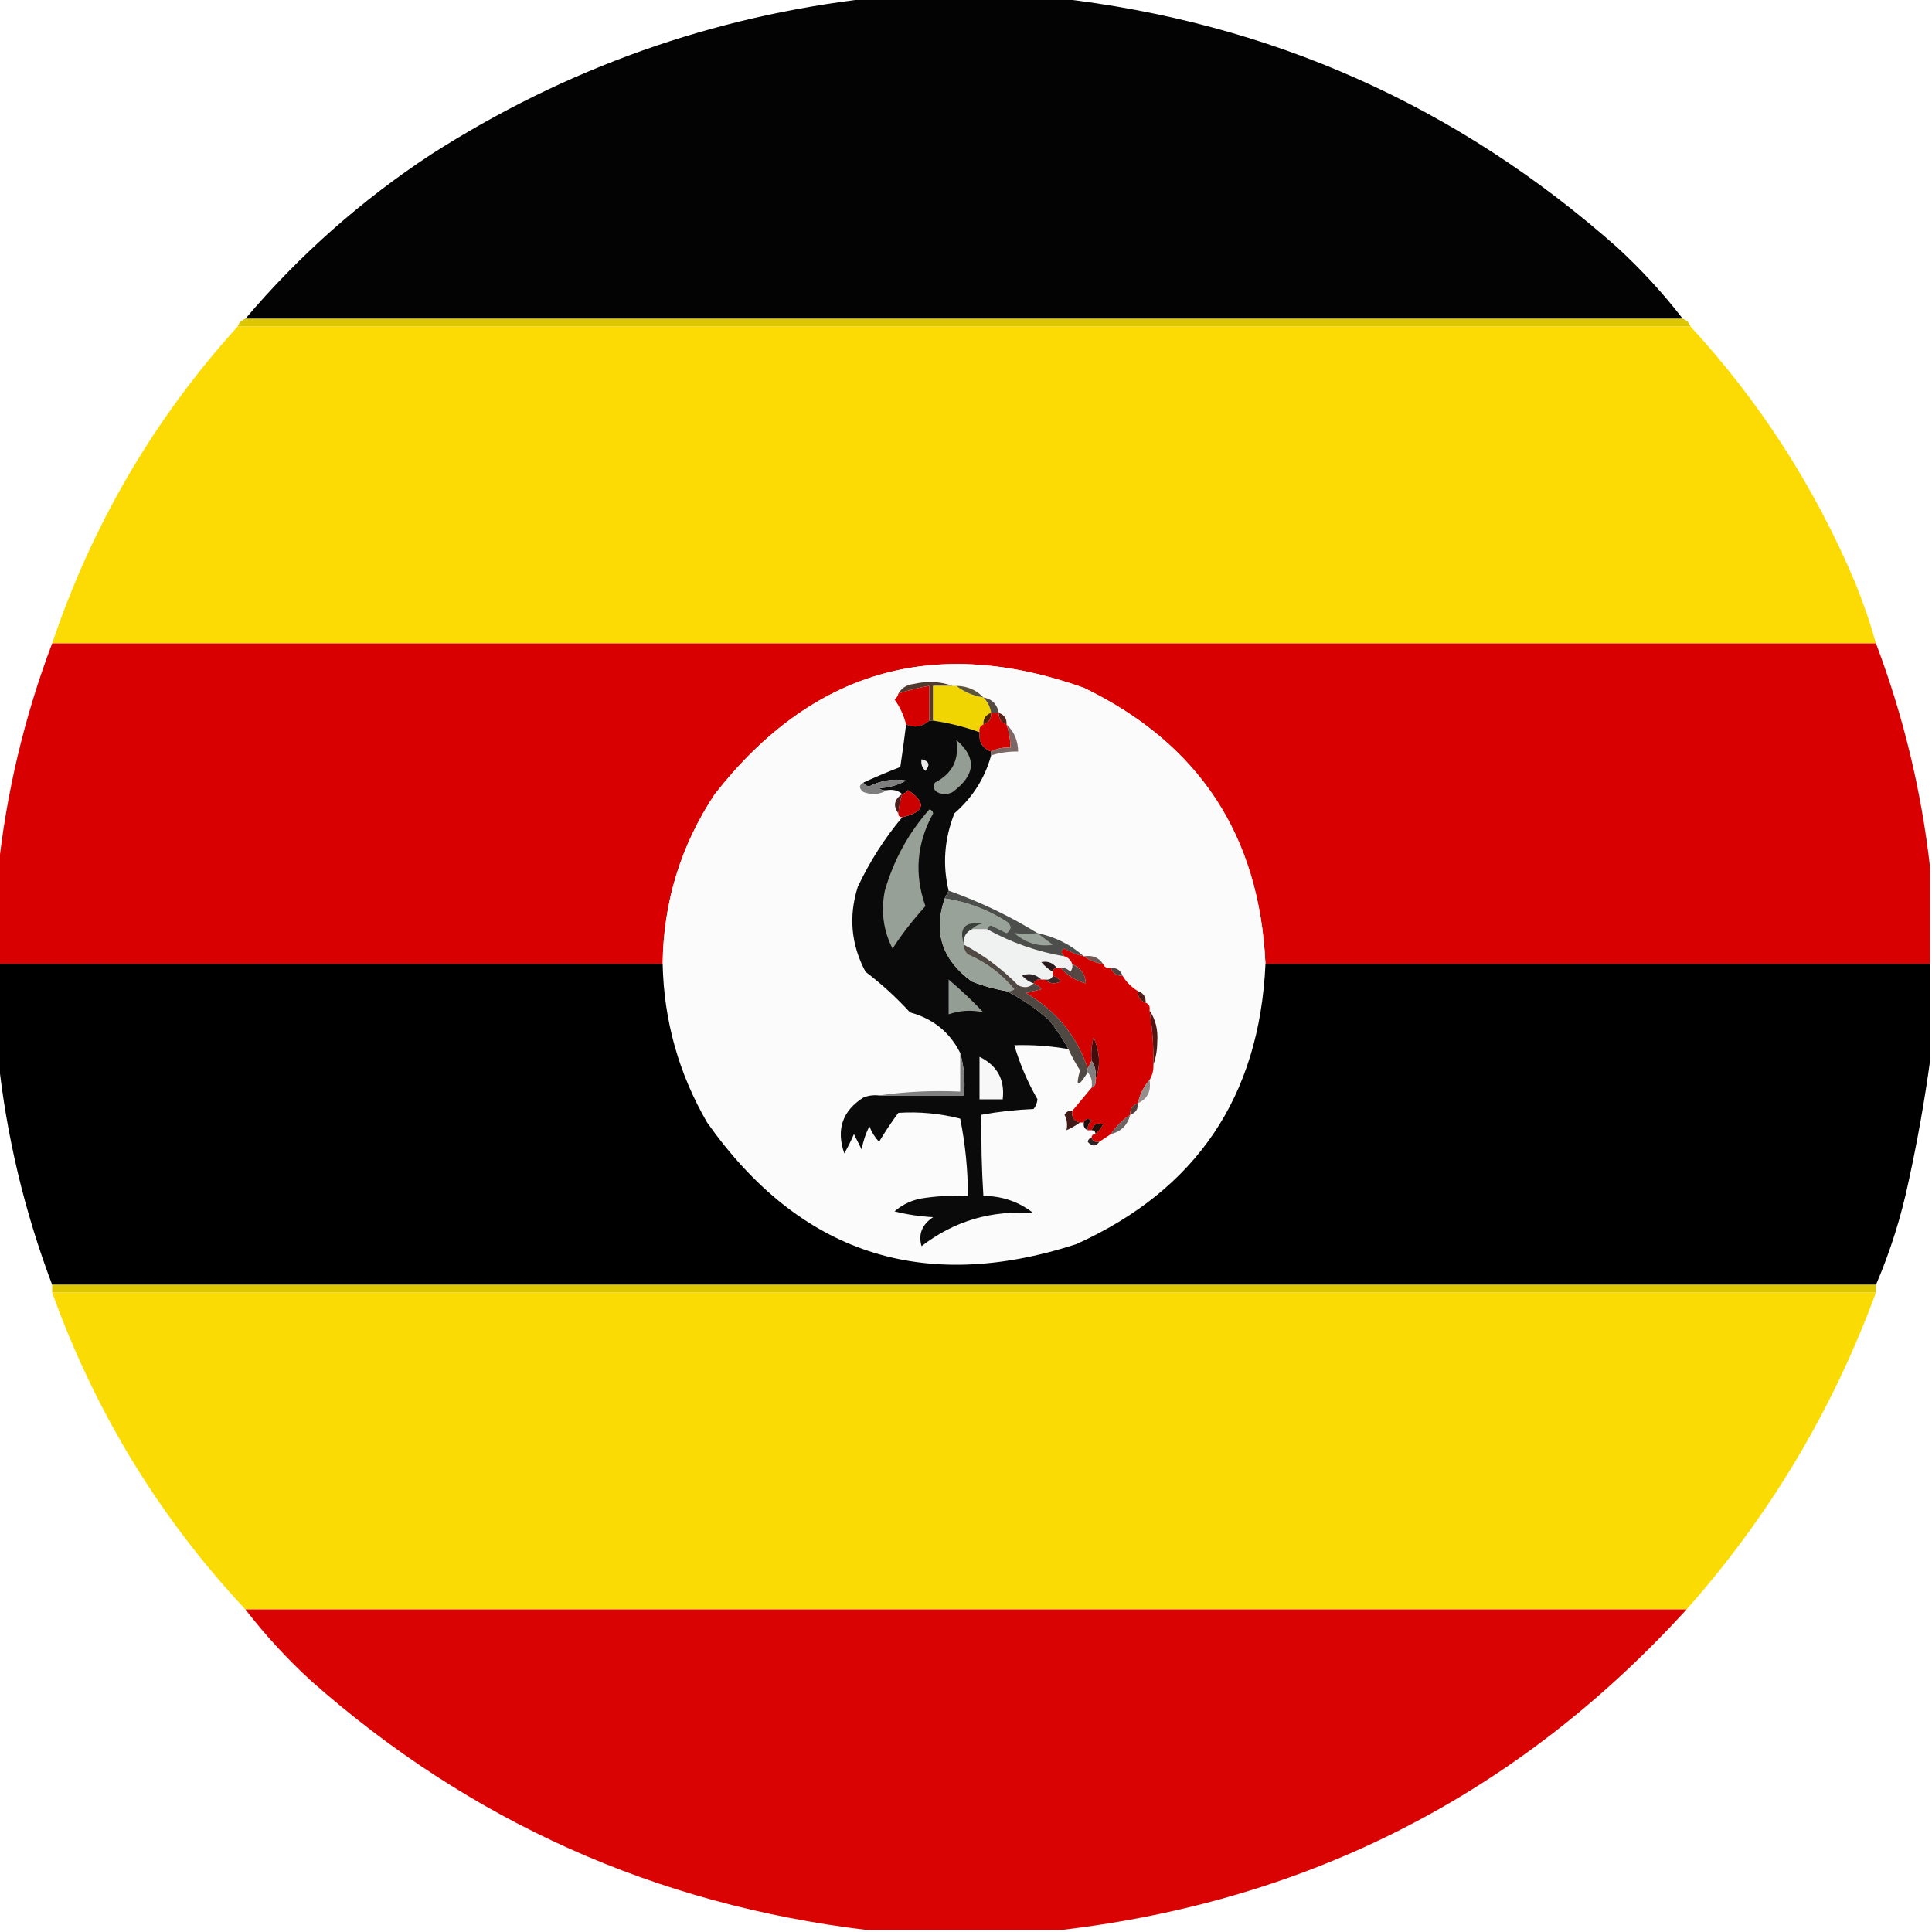 <?xml version="1.0" encoding="UTF-8"?>
<!DOCTYPE svg PUBLIC "-//W3C//DTD SVG 1.1//EN" "http://www.w3.org/Graphics/SVG/1.1/DTD/svg11.dtd">
<svg xmlns="http://www.w3.org/2000/svg" version="1.1" width="500px" height="500px" style="shape-rendering:geometricPrecision; text-rendering:geometricPrecision; image-rendering:optimizeQuality; fill-rule:evenodd; clip-rule:evenodd" xmlns:xlink="http://www.w3.org/1999/xlink">
<g><path style="opacity:0.988" fill="#000000" d="M 225.5,-0.5 C 241.5,-0.5 257.5,-0.5 273.5,-0.5C 328.71,5.776 377.043,27.276 418.5,64C 424.763,69.757 430.43,75.924 435.5,82.5C 311.5,82.5 187.5,82.5 63.5,82.5C 77.472,66.027 93.472,51.86 111.5,40C 146.398,17.646 184.398,4.146 225.5,-0.5 Z"/></g>
<g><path style="opacity:0.997" fill="#ddc703" d="M 63.5,82.5 C 187.5,82.5 311.5,82.5 435.5,82.5C 436.5,82.833 437.167,83.5 437.5,84.5C 312.167,84.5 186.833,84.5 61.5,84.5C 61.833,83.5 62.5,82.833 63.5,82.5 Z"/></g>
<g><path style="opacity:0.997" fill="#fbdb03" d="M 61.5,84.5 C 186.833,84.5 312.167,84.5 437.5,84.5C 455.394,103.918 469.561,125.918 480,150.5C 482.141,155.756 483.974,161.09 485.5,166.5C 328.167,166.5 170.833,166.5 13.5,166.5C 23.882,135.717 39.882,108.383 61.5,84.5 Z"/></g>
<g><path style="opacity:0.997" fill="#d80000" d="M 13.5,166.5 C 170.833,166.5 328.167,166.5 485.5,166.5C 492.586,185.267 497.253,204.6 499.5,224.5C 499.5,232.833 499.5,241.167 499.5,249.5C 442.167,249.5 384.833,249.5 327.5,249.5C 325.973,216.257 310.306,192.424 280.5,178C 241.948,164.3 210.115,173.466 185,205.5C 176.167,218.833 171.667,233.499 171.5,249.5C 114.167,249.5 56.833,249.5 -0.5,249.5C -0.5,241.5 -0.5,233.5 -0.5,225.5C 1.618,205.246 6.285,185.58 13.5,166.5 Z"/></g>
<g><path style="opacity:1" fill="#fcfbfb" d="M 327.5,249.5 C 325.951,283.793 309.617,307.959 278.5,322C 238.774,334.869 206.941,324.369 183,290.5C 175.65,277.806 171.817,264.139 171.5,249.5C 171.667,233.499 176.167,218.833 185,205.5C 210.115,173.466 241.948,164.3 280.5,178C 310.306,192.424 325.973,216.257 327.5,249.5 Z"/></g>
<g><path style="opacity:1" fill="#513b2f" d="M 246.5,177.5 C 244.833,177.5 243.167,177.5 241.5,177.5C 241.5,180.5 241.5,183.5 241.5,186.5C 241.167,186.5 240.833,186.5 240.5,186.5C 240.5,183.5 240.5,180.5 240.5,177.5C 237.779,177.963 235.112,178.629 232.5,179.5C 233.347,178.034 234.68,177.2 236.5,177C 240.027,176.192 243.36,176.359 246.5,177.5 Z"/></g>
<g><path style="opacity:1" fill="#f1d503" d="M 246.5,177.5 C 246.833,177.5 247.167,177.5 247.5,177.5C 249.509,179.065 251.843,180.065 254.5,180.5C 255.6,181.605 256.267,182.938 256.5,184.5C 255.094,184.973 254.427,185.973 254.5,187.5C 253.662,187.842 253.328,188.508 253.5,189.5C 249.615,188.095 245.615,187.095 241.5,186.5C 241.5,183.5 241.5,180.5 241.5,177.5C 243.167,177.5 244.833,177.5 246.5,177.5 Z"/></g>
<g><path style="opacity:1" fill="#d40000" d="M 240.5,186.5 C 238.672,188.115 236.672,188.448 234.5,187.5C 233.914,185.16 232.914,182.993 231.5,181C 232.056,180.617 232.389,180.117 232.5,179.5C 235.112,178.629 237.779,177.963 240.5,177.5C 240.5,180.5 240.5,183.5 240.5,186.5 Z"/></g>
<g><path style="opacity:1" fill="#5d553b" d="M 247.5,177.5 C 250.346,177.552 252.68,178.552 254.5,180.5C 251.843,180.065 249.509,179.065 247.5,177.5 Z"/></g>
<g><path style="opacity:1" fill="#554b45" d="M 254.5,180.5 C 256.71,180.894 258.043,182.227 258.5,184.5C 257.833,184.5 257.167,184.5 256.5,184.5C 256.267,182.938 255.6,181.605 254.5,180.5 Z"/></g>
<g><path style="opacity:1" fill="#4d2305" d="M 256.5,184.5 C 256.573,186.027 255.906,187.027 254.5,187.5C 254.427,185.973 255.094,184.973 256.5,184.5 Z"/></g>
<g><path style="opacity:1" fill="#56241c" d="M 258.5,184.5 C 259.906,184.973 260.573,185.973 260.5,187.5C 259.094,187.027 258.427,186.027 258.5,184.5 Z"/></g>
<g><path style="opacity:1" fill="#d30200" d="M 256.5,184.5 C 257.167,184.5 257.833,184.5 258.5,184.5C 258.427,186.027 259.094,187.027 260.5,187.5C 261.15,189.435 261.483,191.435 261.5,193.5C 259.708,193.366 258.042,193.699 256.5,194.5C 254.259,193.7 253.259,192.034 253.5,189.5C 253.328,188.508 253.662,187.842 254.5,187.5C 255.906,187.027 256.573,186.027 256.5,184.5 Z"/></g>
<g><path style="opacity:1" fill="#0b0a0a" d="M 240.5,186.5 C 240.833,186.5 241.167,186.5 241.5,186.5C 245.615,187.095 249.615,188.095 253.5,189.5C 253.259,192.034 254.259,193.7 256.5,194.5C 256.5,194.833 256.5,195.167 256.5,195.5C 254.883,201.382 251.717,206.382 247,210.5C 244.392,217.128 243.892,223.795 245.5,230.5C 245.167,231.167 244.833,231.833 244.5,232.5C 241.476,241.265 243.81,248.432 251.5,254C 254.418,255.15 257.418,255.983 260.5,256.5C 264.447,258.482 268.114,260.982 271.5,264C 273.415,266.4 275.081,268.9 276.5,271.5C 271.881,270.686 267.214,270.353 262.5,270.5C 263.951,275.402 265.951,280.069 268.5,284.5C 268.392,285.442 268.059,286.275 267.5,287C 262.914,287.197 258.414,287.697 254,288.5C 253.892,295.493 254.059,302.493 254.5,309.5C 259.391,309.519 263.724,311.019 267.5,314C 256.686,313.107 247.019,315.94 238.5,322.5C 237.598,319.44 238.598,316.94 241.5,315C 238.118,314.824 234.785,314.324 231.5,313.5C 233.795,311.52 236.461,310.353 239.5,310C 243.152,309.501 246.818,309.335 250.5,309.5C 250.491,302.751 249.824,296.084 248.5,289.5C 243.224,288.154 237.891,287.654 232.5,288C 230.709,290.414 229.043,292.914 227.5,295.5C 226.416,294.335 225.583,293.002 225,291.5C 224.027,293.392 223.36,295.392 223,297.5C 222.333,296.167 221.667,294.833 221,293.5C 220.261,295.221 219.427,296.887 218.5,298.5C 216.356,292.3 218.022,287.466 223.5,284C 224.793,283.51 226.127,283.343 227.5,283.5C 234.833,283.5 242.167,283.5 249.5,283.5C 249.815,279.629 249.482,275.962 248.5,272.5C 245.814,267.133 241.481,263.633 235.5,262C 231.966,258.131 228.133,254.631 224,251.5C 220.247,244.46 219.58,237.126 222,229.5C 225.106,222.935 228.939,216.935 233.5,211.5C 239.358,210.113 239.858,207.779 235,204.5C 234.617,205.056 234.117,205.389 233.5,205.5C 232.432,204.566 231.099,204.232 229.5,204.5C 228.761,204.631 228.094,204.464 227.5,204C 230.043,203.86 232.377,203.194 234.5,202C 231.202,201.458 228.035,201.958 225,203.5C 224.235,203.43 223.735,203.097 223.5,202.5C 226.614,201.072 229.781,199.739 233,198.5C 233.548,194.83 234.048,191.163 234.5,187.5C 236.672,188.448 238.672,188.115 240.5,186.5 Z"/></g>
<g><path style="opacity:1" fill="#7c6865" d="M 260.5,187.5 C 262.448,189.32 263.448,191.654 263.5,194.5C 261.097,194.448 258.764,194.781 256.5,195.5C 256.5,195.167 256.5,194.833 256.5,194.5C 258.042,193.699 259.708,193.366 261.5,193.5C 261.483,191.435 261.15,189.435 260.5,187.5 Z"/></g>
<g><path style="opacity:1" fill="#ebebeb" d="M 238.5,196.5 C 240.465,196.948 240.798,197.948 239.5,199.5C 238.614,198.675 238.281,197.675 238.5,196.5 Z"/></g>
<g><path style="opacity:1" fill="#949d94" d="M 247.5,191.5 C 252.836,196.105 252.503,200.605 246.5,205C 245.167,205.667 243.833,205.667 242.5,205C 241.549,204.282 241.383,203.449 242,202.5C 246.477,200.214 248.31,196.547 247.5,191.5 Z"/></g>
<g><path style="opacity:1" fill="#7e7e7e" d="M 229.5,204.5 C 227.712,205.622 225.712,205.789 223.5,205C 222.226,204.023 222.226,203.189 223.5,202.5C 223.735,203.097 224.235,203.43 225,203.5C 228.035,201.958 231.202,201.458 234.5,202C 232.377,203.194 230.043,203.86 227.5,204C 228.094,204.464 228.761,204.631 229.5,204.5 Z"/></g>
<g><path style="opacity:1" fill="#ca0001" d="M 233.5,211.5 C 232.833,211.5 232.5,211.167 232.5,210.5C 232.629,208.784 232.962,207.117 233.5,205.5C 234.117,205.389 234.617,205.056 235,204.5C 239.858,207.779 239.358,210.113 233.5,211.5 Z"/></g>
<g><path style="opacity:1" fill="#471f1c" d="M 233.5,205.5 C 232.962,207.117 232.629,208.784 232.5,210.5C 231.07,208.545 231.403,206.879 233.5,205.5 Z"/></g>
<g><path style="opacity:1" fill="#96a096" d="M 240.5,209.5 C 241.043,209.56 241.376,209.893 241.5,210.5C 237.231,218.242 236.565,226.242 239.5,234.5C 235.994,238.415 233.161,242.082 231,245.5C 228.6,240.804 227.934,235.804 229,230.5C 231.293,222.574 235.127,215.574 240.5,209.5 Z"/></g>
<g><path style="opacity:1" fill="#98a298" d="M 244.5,232.5 C 250.207,233.347 255.54,235.347 260.5,238.5C 261.833,239.5 261.833,240.5 260.5,241.5C 259.167,240.833 257.833,240.167 256.5,239.5C 255.893,239.624 255.56,239.957 255.5,240.5C 254.167,240.5 252.833,240.5 251.5,240.5C 252.263,239.732 253.263,239.232 254.5,239C 249.672,238.317 248.006,240.15 249.5,244.5C 249.414,245.496 249.748,246.329 250.5,247C 255.215,249.027 259.215,252.027 262.5,256C 261.906,256.464 261.239,256.631 260.5,256.5C 257.418,255.983 254.418,255.15 251.5,254C 243.81,248.432 241.476,241.265 244.5,232.5 Z"/></g>
<g><path style="opacity:1" fill="#f0f1f1" d="M 251.5,240.5 C 252.833,240.5 254.167,240.5 255.5,240.5C 261.762,243.963 268.429,246.297 275.5,247.5C 276.5,247.833 277.167,248.5 277.5,249.5C 277.631,250.239 277.464,250.906 277,251.5C 276.329,250.748 275.496,250.414 274.5,250.5C 274.167,250.5 273.833,250.5 273.5,250.5C 272.473,249.152 271.14,248.652 269.5,249C 270.373,250.045 271.373,250.878 272.5,251.5C 272.5,251.833 272.5,252.167 272.5,252.5C 272.158,253.338 271.492,253.672 270.5,253.5C 270.167,253.5 269.833,253.5 269.5,253.5C 267.956,252.086 266.289,251.753 264.5,252.5C 265.357,253.425 266.357,254.092 267.5,254.5C 266.399,255.598 265.066,255.765 263.5,255C 259.34,250.761 254.673,247.261 249.5,244.5C 249.229,242.62 249.896,241.287 251.5,240.5 Z"/></g>
<g><path style="opacity:1" fill="#3c403c" d="M 251.5,240.5 C 249.896,241.287 249.229,242.62 249.5,244.5C 248.006,240.15 249.672,238.317 254.5,239C 253.263,239.232 252.263,239.732 251.5,240.5 Z"/></g>
<g><path style="opacity:1" fill="#4c4e4b" d="M 245.5,230.5 C 253.59,233.379 261.257,237.046 268.5,241.5C 273.086,242.46 277.086,244.46 280.5,247.5C 278.742,247.123 277.075,246.456 275.5,245.5C 274.537,245.97 274.537,246.637 275.5,247.5C 268.429,246.297 261.762,243.963 255.5,240.5C 255.56,239.957 255.893,239.624 256.5,239.5C 257.833,240.167 259.167,240.833 260.5,241.5C 261.833,240.5 261.833,239.5 260.5,238.5C 255.54,235.347 250.207,233.347 244.5,232.5C 244.833,231.833 245.167,231.167 245.5,230.5 Z"/></g>
<g><path style="opacity:1" fill="#99a399" d="M 268.5,241.5 C 269.765,242.479 271.099,243.479 272.5,244.5C 268.889,245.09 265.555,244.09 262.5,241.5C 264.55,241.701 266.55,241.701 268.5,241.5 Z"/></g>
<g><path style="opacity:1" fill="#6f5855" d="M 280.5,247.5 C 282.698,247.12 284.365,247.787 285.5,249.5C 283.597,249.204 281.93,248.537 280.5,247.5 Z"/></g>
<g><path style="opacity:1" fill="#d30100" d="M 280.5,247.5 C 281.93,248.537 283.597,249.204 285.5,249.5C 285.842,250.338 286.508,250.672 287.5,250.5C 287.973,251.906 288.973,252.573 290.5,252.5C 291.5,254.167 292.833,255.5 294.5,256.5C 294.427,258.027 295.094,259.027 296.5,259.5C 297.338,259.842 297.672,260.508 297.5,261.5C 298.229,266.13 298.563,270.797 298.5,275.5C 298.567,276.959 298.234,278.292 297.5,279.5C 295.992,281.181 294.992,283.181 294.5,285.5C 293.094,285.973 292.427,286.973 292.5,288.5C 290.5,289.833 288.833,291.5 287.5,293.5C 286.5,294.167 285.5,294.833 284.5,295.5C 283.508,295.672 282.842,295.338 282.5,294.5C 282.5,293.833 282.833,293.5 283.5,293.5C 284.267,292.828 284.934,291.995 285.5,291C 284.002,290.415 283.002,290.915 282.5,292.5C 282.167,292.5 281.833,292.5 281.5,292.5C 281.414,291.504 281.748,290.671 282.5,290C 281.563,289.308 280.897,289.475 280.5,290.5C 280.167,290.5 279.833,290.5 279.5,290.5C 277.952,290.179 277.285,289.179 277.5,287.5C 279.196,285.475 280.863,283.475 282.5,281.5C 283.338,281.158 283.672,280.492 283.5,279.5C 284.867,275.895 284.7,272.229 283,268.5C 282.505,270.473 282.338,272.473 282.5,274.5C 282.167,275.167 281.833,275.833 281.5,276.5C 278.678,268.067 273.344,261.567 265.5,257C 266.833,256.667 268.167,256.333 269.5,256C 268.956,255.283 268.289,254.783 267.5,254.5C 267.842,253.662 268.508,253.328 269.5,253.5C 269.833,253.5 270.167,253.5 270.5,253.5C 271.601,254.598 272.934,254.765 274.5,254C 273.956,253.283 273.289,252.783 272.5,252.5C 272.5,252.167 272.5,251.833 272.5,251.5C 272.5,250.833 272.833,250.5 273.5,250.5C 273.833,250.5 274.167,250.5 274.5,250.5C 276.216,252.447 278.383,253.781 281,254.5C 280.923,252.228 279.757,250.562 277.5,249.5C 277.167,248.5 276.5,247.833 275.5,247.5C 274.537,246.637 274.537,245.97 275.5,245.5C 277.075,246.456 278.742,247.123 280.5,247.5 Z"/></g>
<g><path style="opacity:1" fill="#28191a" d="M 273.5,250.5 C 272.833,250.5 272.5,250.833 272.5,251.5C 271.373,250.878 270.373,250.045 269.5,249C 271.14,248.652 272.473,249.152 273.5,250.5 Z"/></g>
<g><path style="opacity:0.997" fill="#000000" d="M -0.5,249.5 C 56.833,249.5 114.167,249.5 171.5,249.5C 171.817,264.139 175.65,277.806 183,290.5C 206.941,324.369 238.774,334.869 278.5,322C 309.617,307.959 325.951,283.793 327.5,249.5C 384.833,249.5 442.167,249.5 499.5,249.5C 499.5,257.833 499.5,266.167 499.5,274.5C 498.1,284.764 496.267,295.098 494,305.5C 492.031,314.9 489.198,323.9 485.5,332.5C 328.167,332.5 170.833,332.5 13.5,332.5C 6.285,313.42 1.618,293.754 -0.5,273.5C -0.5,265.5 -0.5,257.5 -0.5,249.5 Z"/></g>
<g><path style="opacity:1" fill="#574744" d="M 277.5,249.5 C 279.757,250.562 280.923,252.228 281,254.5C 278.383,253.781 276.216,252.447 274.5,250.5C 275.496,250.414 276.329,250.748 277,251.5C 277.464,250.906 277.631,250.239 277.5,249.5 Z"/></g>
<g><path style="opacity:1" fill="#51413e" d="M 287.5,250.5 C 289.027,250.427 290.027,251.094 290.5,252.5C 288.973,252.573 287.973,251.906 287.5,250.5 Z"/></g>
<g><path style="opacity:1" fill="#2c2424" d="M 269.5,253.5 C 268.508,253.328 267.842,253.662 267.5,254.5C 266.357,254.092 265.357,253.425 264.5,252.5C 266.289,251.753 267.956,252.086 269.5,253.5 Z"/></g>
<g><path style="opacity:1" fill="#3a2624" d="M 272.5,252.5 C 273.289,252.783 273.956,253.283 274.5,254C 272.934,254.765 271.601,254.598 270.5,253.5C 271.492,253.672 272.158,253.338 272.5,252.5 Z"/></g>
<g><path style="opacity:1" fill="#939d93" d="M 245.5,253.5 C 248.631,256.129 251.631,258.962 254.5,262C 251.538,261.308 248.538,261.474 245.5,262.5C 245.5,259.5 245.5,256.5 245.5,253.5 Z"/></g>
<g><path style="opacity:1" fill="#4f1e19" d="M 294.5,256.5 C 295.906,256.973 296.573,257.973 296.5,259.5C 295.094,259.027 294.427,258.027 294.5,256.5 Z"/></g>
<g><path style="opacity:1" fill="#504943" d="M 249.5,244.5 C 254.673,247.261 259.34,250.761 263.5,255C 265.066,255.765 266.399,255.598 267.5,254.5C 268.289,254.783 268.956,255.283 269.5,256C 268.167,256.333 266.833,256.667 265.5,257C 273.344,261.567 278.678,268.067 281.5,276.5C 281.5,276.833 281.5,277.167 281.5,277.5C 278.967,281.574 278.301,281.408 279.5,277C 278.368,275.235 277.368,273.402 276.5,271.5C 275.081,268.9 273.415,266.4 271.5,264C 268.114,260.982 264.447,258.482 260.5,256.5C 261.239,256.631 261.906,256.464 262.5,256C 259.215,252.027 255.215,249.027 250.5,247C 249.748,246.329 249.414,245.496 249.5,244.5 Z"/></g>
<g><path style="opacity:1" fill="#521613" d="M 297.5,261.5 C 299.047,263.807 299.713,266.473 299.5,269.5C 299.495,271.696 299.162,273.696 298.5,275.5C 298.563,270.797 298.229,266.13 297.5,261.5 Z"/></g>
<g><path style="opacity:1" fill="#410d0d" d="M 283.5,279.5 C 283.784,277.585 283.451,275.919 282.5,274.5C 282.338,272.473 282.505,270.473 283,268.5C 284.7,272.229 284.867,275.895 283.5,279.5 Z"/></g>
<g><path style="opacity:1" fill="#f7f7f7" d="M 253.5,273.5 C 258.105,275.766 260.105,279.433 259.5,284.5C 257.5,284.5 255.5,284.5 253.5,284.5C 253.5,280.833 253.5,277.167 253.5,273.5 Z"/></g>
<g><path style="opacity:1" fill="#817e7d" d="M 282.5,274.5 C 283.451,275.919 283.784,277.585 283.5,279.5C 283.672,280.492 283.338,281.158 282.5,281.5C 282.768,279.901 282.434,278.568 281.5,277.5C 281.5,277.167 281.5,276.833 281.5,276.5C 281.833,275.833 282.167,275.167 282.5,274.5 Z"/></g>
<g><path style="opacity:1" fill="#7f7f7f" d="M 248.5,272.5 C 249.482,275.962 249.815,279.629 249.5,283.5C 242.167,283.5 234.833,283.5 227.5,283.5C 234.313,282.509 241.313,282.175 248.5,282.5C 248.5,279.167 248.5,275.833 248.5,272.5 Z"/></g>
<g><path style="opacity:1" fill="#968c8a" d="M 297.5,279.5 C 297.969,282.393 296.969,284.393 294.5,285.5C 294.992,283.181 295.992,281.181 297.5,279.5 Z"/></g>
<g><path style="opacity:1" fill="#553f3c" d="M 294.5,285.5 C 294.573,287.027 293.906,288.027 292.5,288.5C 292.427,286.973 293.094,285.973 294.5,285.5 Z"/></g>
<g><path style="opacity:1" fill="#411916" d="M 277.5,287.5 C 277.285,289.179 277.952,290.179 279.5,290.5C 278.469,291.249 277.302,291.915 276,292.5C 276.311,291.065 276.145,289.732 275.5,288.5C 275.957,287.702 276.624,287.369 277.5,287.5 Z"/></g>
<g><path style="opacity:1" fill="#1b0f0f" d="M 281.5,292.5 C 280.662,292.158 280.328,291.492 280.5,290.5C 280.897,289.475 281.563,289.308 282.5,290C 281.748,290.671 281.414,291.504 281.5,292.5 Z"/></g>
<g><path style="opacity:1" fill="#250f09" d="M 283.5,293.5 C 283.5,292.833 283.167,292.5 282.5,292.5C 283.002,290.915 284.002,290.415 285.5,291C 284.934,291.995 284.267,292.828 283.5,293.5 Z"/></g>
<g><path style="opacity:1" fill="#6d6463" d="M 292.5,288.5 C 291.833,291.167 290.167,292.833 287.5,293.5C 288.833,291.5 290.5,289.833 292.5,288.5 Z"/></g>
<g><path style="opacity:1" fill="#2e2322" d="M 282.5,294.5 C 282.842,295.338 283.508,295.672 284.5,295.5C 283.614,296.776 282.614,296.776 281.5,295.5C 281.624,294.893 281.957,294.56 282.5,294.5 Z"/></g>
<g><path style="opacity:0.997" fill="#ddc703" d="M 13.5,332.5 C 170.833,332.5 328.167,332.5 485.5,332.5C 485.5,333.167 485.5,333.833 485.5,334.5C 328.167,334.5 170.833,334.5 13.5,334.5C 13.5,333.833 13.5,333.167 13.5,332.5 Z"/></g>
<g><path style="opacity:0.996" fill="#fbdb03" d="M 13.5,334.5 C 170.833,334.5 328.167,334.5 485.5,334.5C 474.253,365.014 457.92,392.347 436.5,416.5C 312.167,416.5 187.833,416.5 63.5,416.5C 41.273,392.741 24.606,365.407 13.5,334.5 Z"/></g>
<g><path style="opacity:0.988" fill="#d80000" d="M 63.5,416.5 C 187.833,416.5 312.167,416.5 436.5,416.5C 392.954,464.274 338.954,491.941 274.5,499.5C 257.833,499.5 241.167,499.5 224.5,499.5C 169.704,492.931 121.704,471.431 80.5,435C 74.237,429.243 68.57,423.076 63.5,416.5 Z"/></g>
</svg>
